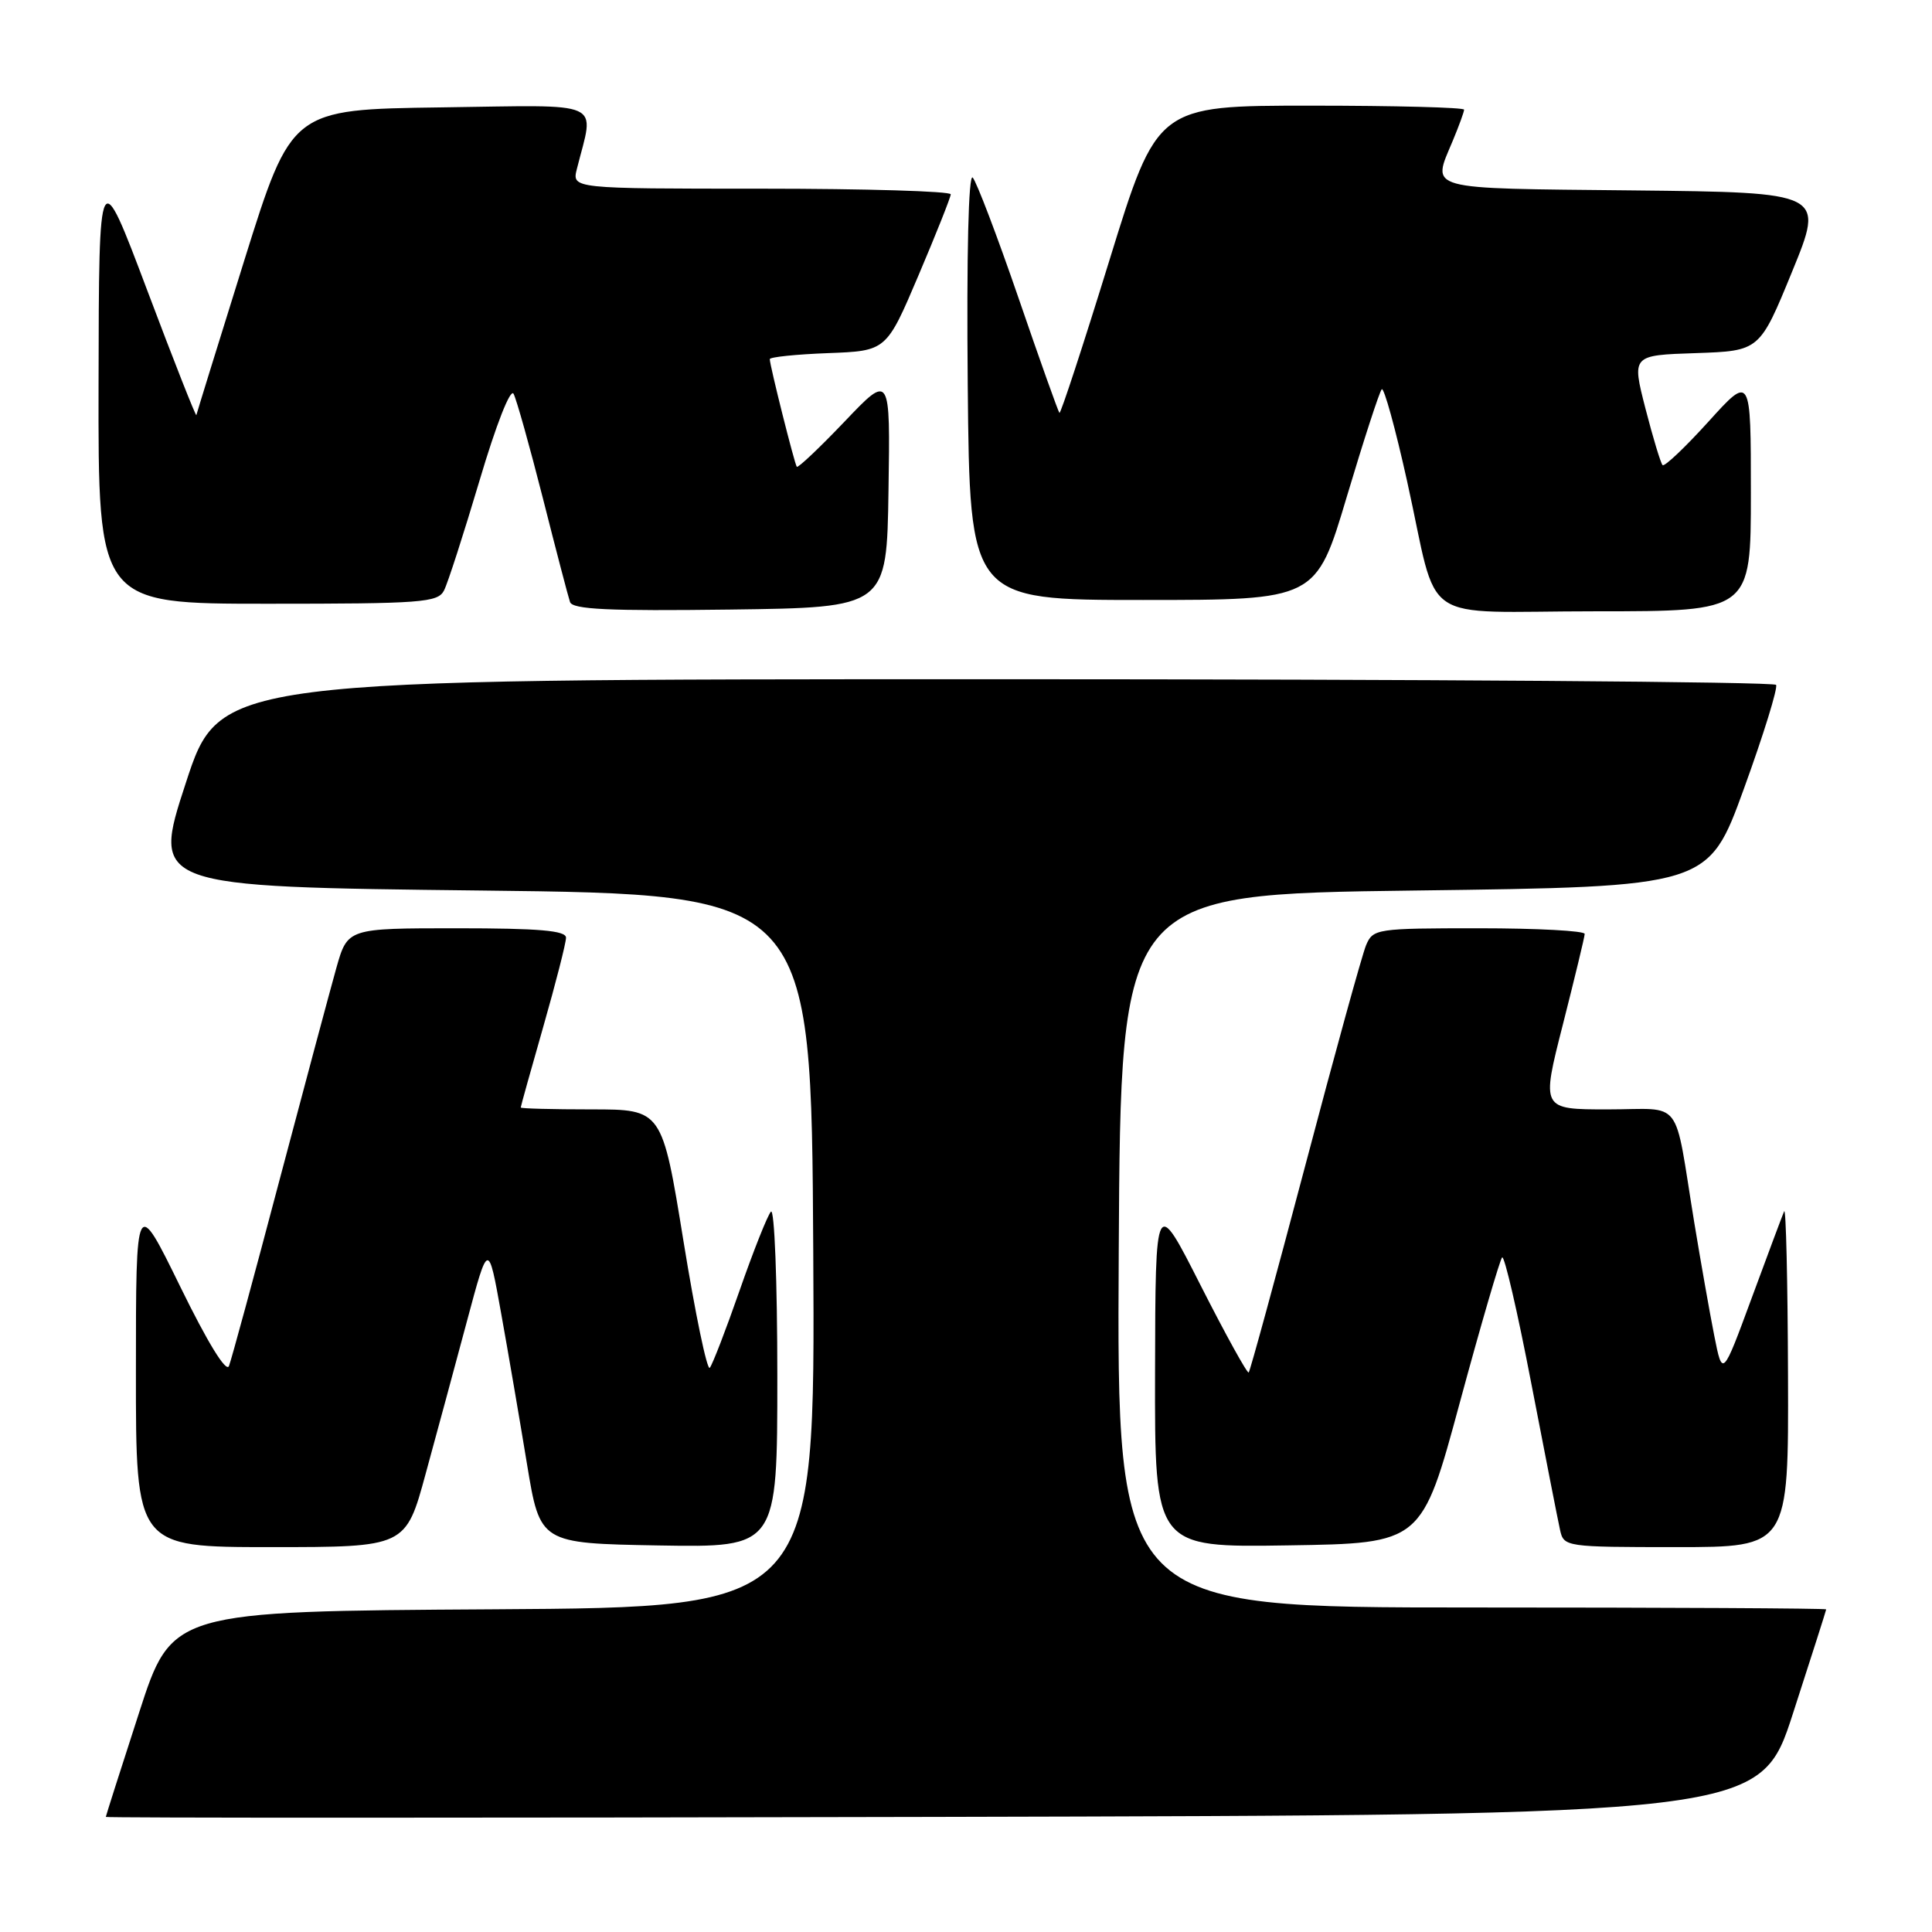 <?xml version="1.0" encoding="UTF-8" standalone="no"?>
<!DOCTYPE svg PUBLIC "-//W3C//DTD SVG 1.1//EN" "http://www.w3.org/Graphics/SVG/1.1/DTD/svg11.dtd" >
<svg xmlns="http://www.w3.org/2000/svg" xmlns:xlink="http://www.w3.org/1999/xlink" version="1.1" viewBox="0 0 256 256">
 <g >
 <path fill="currentColor"
d=" M 237.59 227.00 C 240.00 219.57 241.97 213.39 241.98 213.25 C 241.99 213.11 220.85 213.00 194.99 213.00 C 147.98 213.00 147.98 213.00 148.24 165.75 C 148.50 118.50 148.50 118.50 187.43 118.00 C 226.36 117.50 226.36 117.50 231.08 104.50 C 233.68 97.35 235.59 91.16 235.34 90.75 C 235.09 90.34 188.58 90.00 132.00 90.00 C 29.11 90.00 29.11 90.00 24.62 103.75 C 20.12 117.50 20.12 117.50 63.81 118.00 C 107.50 118.50 107.50 118.50 107.76 165.74 C 108.02 212.98 108.02 212.98 65.40 213.24 C 22.77 213.50 22.77 213.50 18.41 227.00 C 16.00 234.43 14.03 240.61 14.02 240.75 C 14.01 240.89 63.33 240.89 123.61 240.75 C 233.23 240.50 233.23 240.50 237.59 227.00 Z  M 56.41 195.25 C 57.88 189.89 60.34 180.78 61.89 175.00 C 64.70 164.50 64.70 164.50 66.40 174.00 C 67.34 179.22 68.88 188.22 69.83 194.00 C 71.56 204.50 71.56 204.50 87.28 204.78 C 103.00 205.05 103.00 205.05 103.00 182.33 C 103.00 169.83 102.62 160.03 102.15 160.55 C 101.69 161.07 99.82 165.78 98.00 171.00 C 96.18 176.22 94.40 180.83 94.05 181.24 C 93.70 181.65 92.13 174.12 90.57 164.49 C 87.73 147.00 87.73 147.00 78.36 147.00 C 73.21 147.00 69.00 146.89 69.00 146.75 C 69.00 146.61 70.35 141.77 72.00 136.00 C 73.65 130.23 75.00 124.94 75.00 124.25 C 75.00 123.31 71.45 123.00 60.53 123.00 C 46.06 123.00 46.06 123.00 44.57 128.25 C 43.76 131.14 40.35 143.85 37.00 156.50 C 33.66 169.15 30.66 180.18 30.34 181.00 C 29.98 181.93 27.51 177.90 23.89 170.50 C 18.01 158.50 18.01 158.50 18.01 181.75 C 18.00 205.00 18.00 205.00 35.88 205.00 C 53.76 205.00 53.76 205.00 56.41 195.25 Z  M 193.44 185.82 C 196.22 175.55 198.75 166.91 199.04 166.61 C 199.34 166.32 201.08 173.82 202.90 183.29 C 204.73 192.75 206.44 201.51 206.72 202.75 C 207.21 204.96 207.48 205.00 222.11 205.00 C 237.00 205.00 237.00 205.00 236.92 182.25 C 236.88 169.74 236.65 159.95 236.41 160.50 C 236.17 161.05 234.24 166.22 232.11 171.99 C 228.24 182.49 228.24 182.49 227.15 176.99 C 226.55 173.97 225.36 167.22 224.50 162.00 C 221.74 145.12 223.18 147.00 213.03 147.00 C 204.22 147.00 204.22 147.00 207.09 135.75 C 208.66 129.56 209.97 124.16 209.98 123.75 C 209.99 123.34 203.69 123.00 195.98 123.00 C 182.38 123.00 181.93 123.07 181.01 125.25 C 180.49 126.49 176.86 139.65 172.94 154.50 C 169.01 169.35 165.65 181.66 165.46 181.86 C 165.28 182.05 162.42 176.88 159.11 170.36 C 153.10 158.50 153.10 158.50 153.05 181.77 C 153.00 205.05 153.00 205.05 170.69 204.77 C 188.39 204.50 188.39 204.50 193.44 185.82 Z  M 117.73 65.00 C 117.97 49.50 117.97 49.50 111.92 55.85 C 108.59 59.34 105.74 62.04 105.58 61.85 C 105.28 61.47 102.00 48.42 102.00 47.59 C 102.00 47.31 105.48 46.95 109.73 46.79 C 117.45 46.50 117.45 46.50 121.70 36.50 C 124.04 31.00 125.96 26.16 125.98 25.75 C 125.99 25.34 114.70 25.00 100.89 25.00 C 75.78 25.00 75.78 25.00 76.44 22.38 C 78.76 13.14 80.49 13.93 58.44 14.23 C 38.63 14.50 38.63 14.50 32.37 34.50 C 28.93 45.50 26.08 54.73 26.02 55.00 C 25.97 55.27 23.04 47.85 19.52 38.50 C 13.11 21.50 13.11 21.50 13.06 50.75 C 13.00 80.00 13.00 80.00 35.46 80.00 C 55.85 80.00 58.01 79.84 58.83 78.25 C 59.33 77.29 61.44 70.73 63.54 63.68 C 65.73 56.28 67.64 51.42 68.05 52.18 C 68.44 52.91 70.18 59.12 71.93 66.00 C 73.67 72.88 75.29 79.07 75.53 79.77 C 75.86 80.75 80.63 80.98 96.73 80.77 C 117.50 80.50 117.50 80.50 117.73 65.00 Z  M 232.00 65.33 C 232.00 49.66 232.00 49.66 226.38 55.87 C 223.28 59.29 220.55 61.88 220.30 61.63 C 220.05 61.38 219.03 58.01 218.03 54.13 C 216.22 47.07 216.22 47.07 224.69 46.79 C 233.16 46.50 233.16 46.50 237.46 36.00 C 241.76 25.50 241.76 25.50 216.38 25.23 C 188.49 24.94 189.73 25.28 192.50 18.65 C 193.32 16.68 194.00 14.82 194.00 14.53 C 194.00 14.24 184.85 14.00 173.66 14.00 C 153.33 14.00 153.33 14.00 147.00 34.50 C 143.52 45.78 140.54 54.87 140.38 54.71 C 140.22 54.55 137.77 47.69 134.95 39.46 C 132.12 31.23 129.39 24.07 128.89 23.53 C 128.33 22.95 128.07 33.72 128.23 51.03 C 128.50 79.50 128.50 79.50 151.44 79.50 C 174.38 79.50 174.38 79.50 178.46 65.81 C 180.71 58.28 182.79 51.88 183.09 51.58 C 183.38 51.28 184.90 56.77 186.45 63.77 C 190.77 83.25 187.50 81.00 211.48 81.00 C 232.00 81.00 232.00 81.00 232.00 65.33 Z "/>
</g>
</svg>
